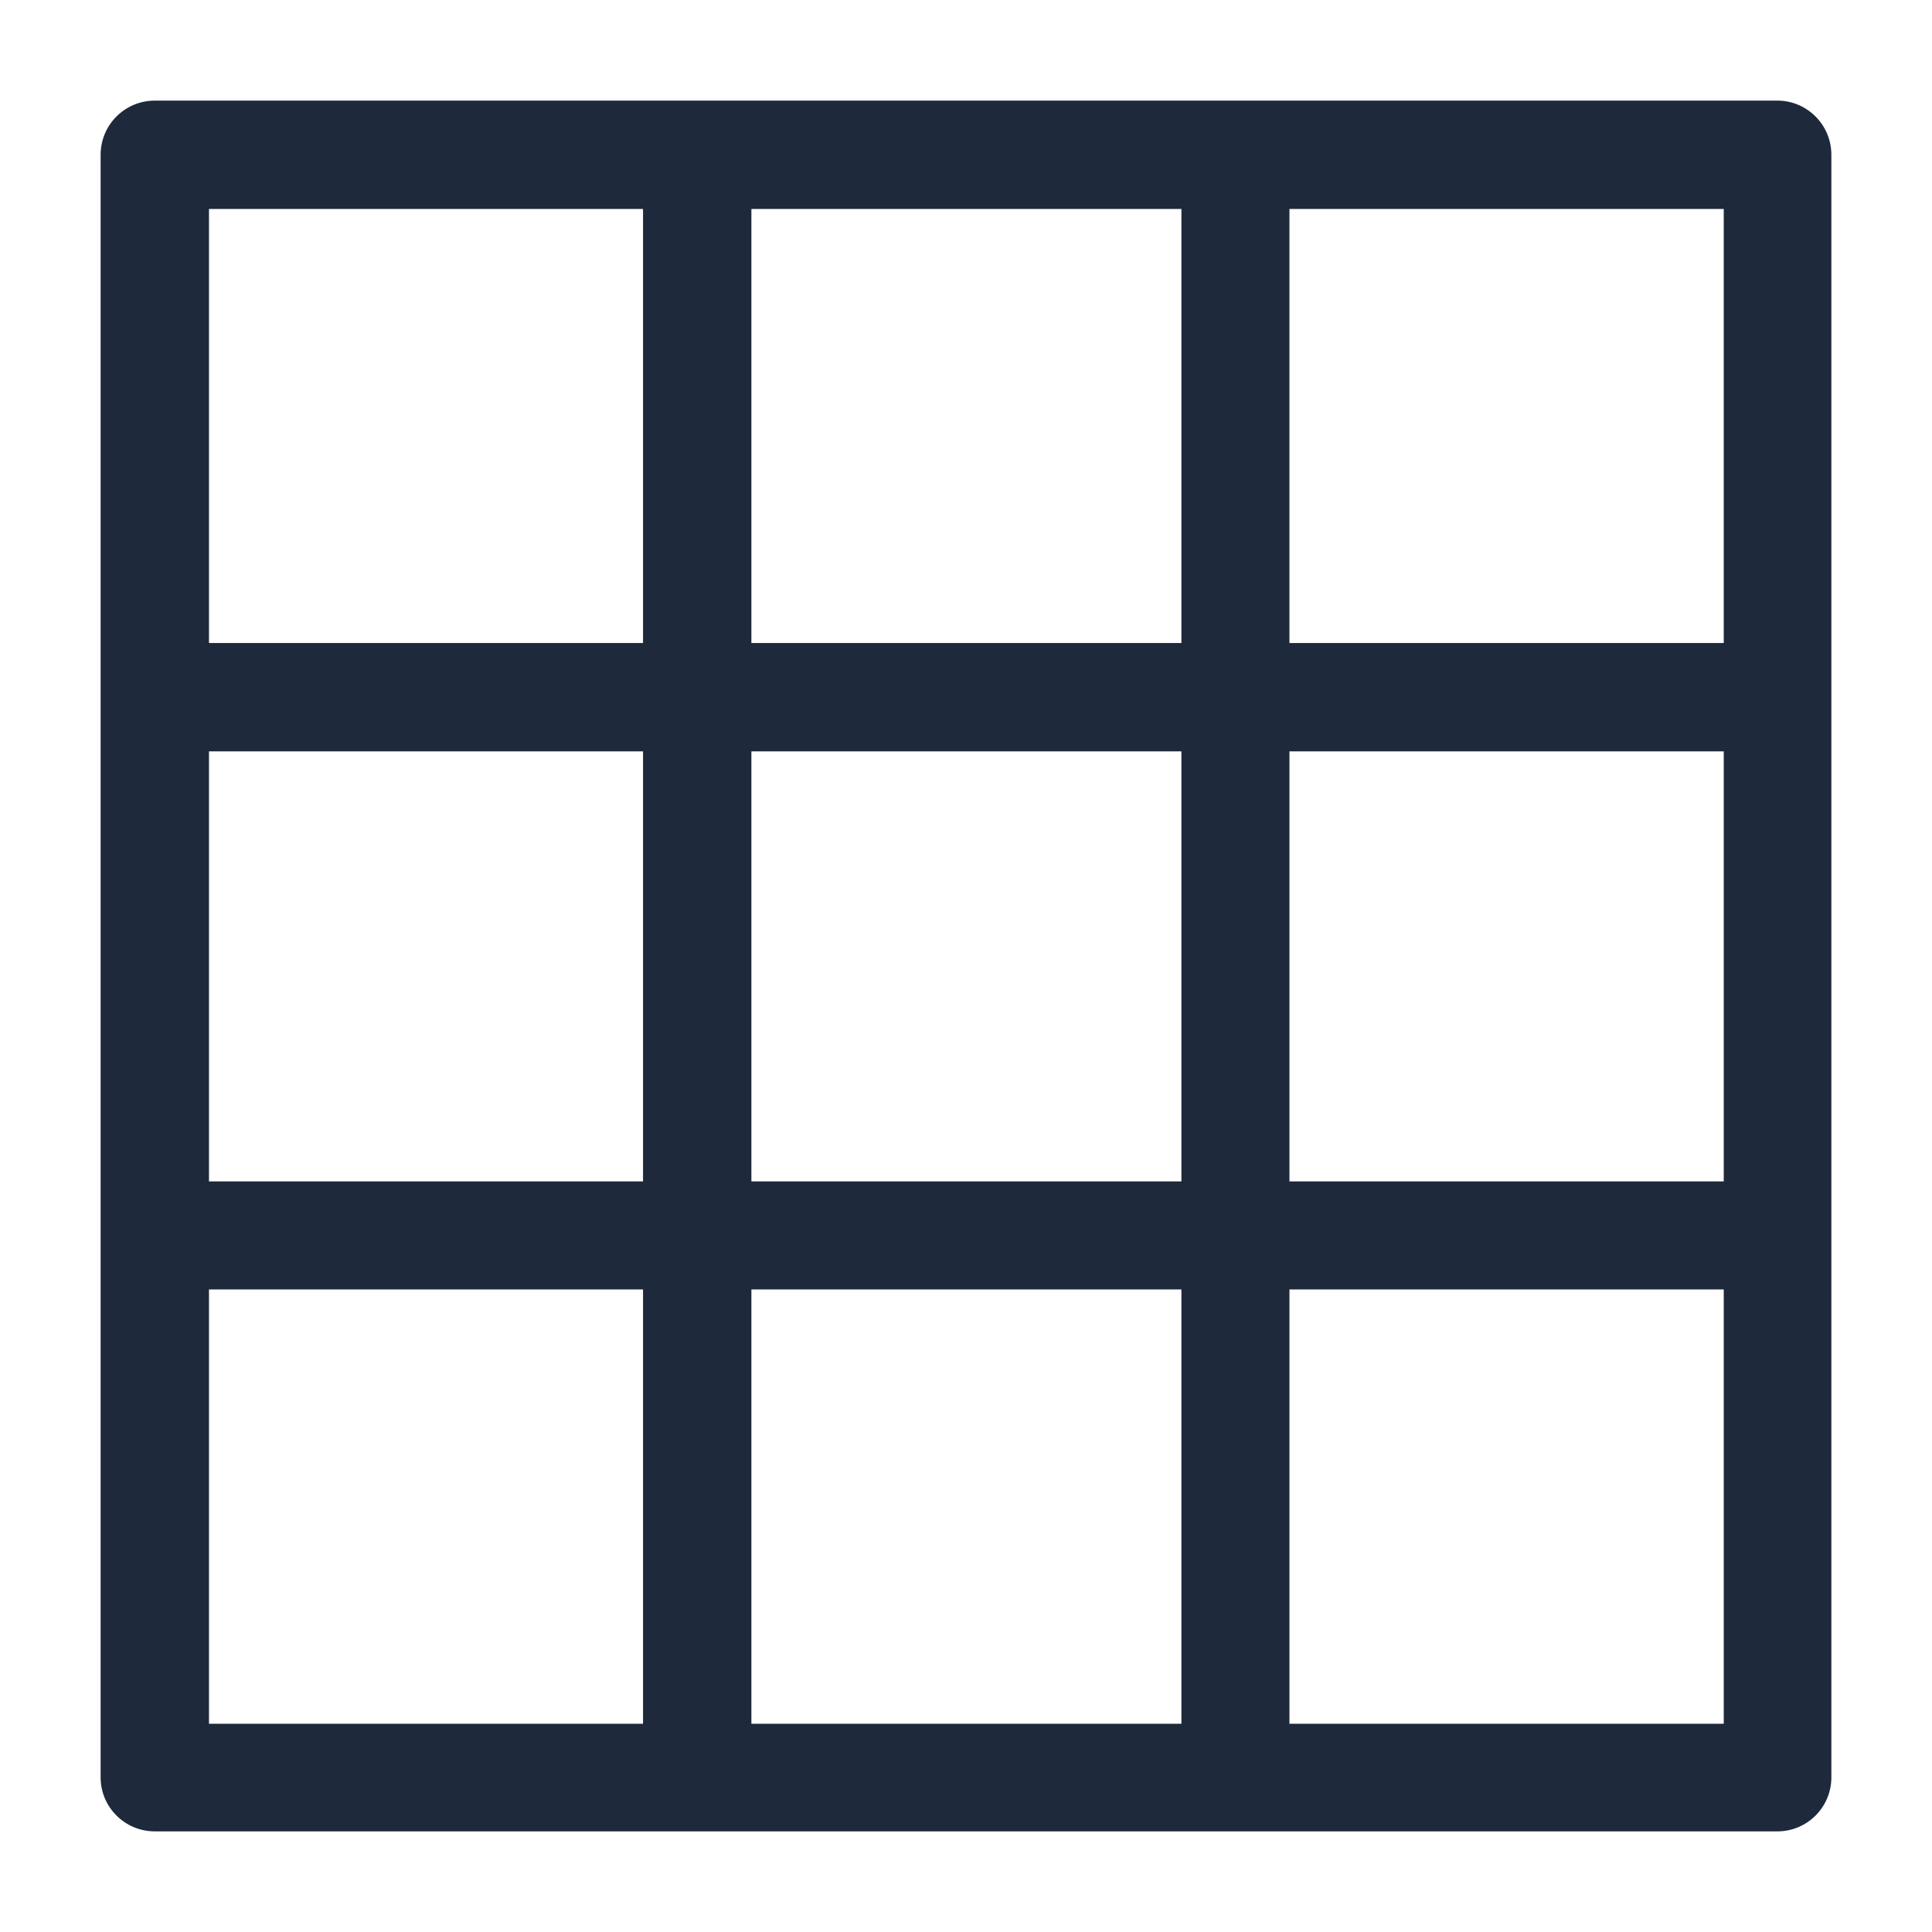<svg xmlns="http://www.w3.org/2000/svg" height="12" width="12" viewBox="0 0 24 24">
  <path fill="#1e293b" d="M1.925 1.25c-.374-.001-.676.301-.675.675v20.156c.001.37.303.67.675.669h20.156c.369-.001.668-.3.669-.669V1.925c.001-.372-.299-.674-.669-.675H1.925Zm.671 1.346h5.392v5.392H2.596V2.596Zm6.738 0h5.342v5.392H9.334V2.596Zm6.684 0h5.395v5.392h-5.395V2.596ZM2.596 9.334h5.392v5.342H2.596V9.334Zm6.738 0h5.342v5.342H9.334V9.334Zm6.684 0h5.395v5.342h-5.395V9.334ZM2.596 16.018h5.392v5.395H2.596v-5.395Zm6.738 0h5.342v5.395H9.334v-5.395Zm6.684 0h5.395v5.395h-5.395v-5.395Z"/>
</svg>